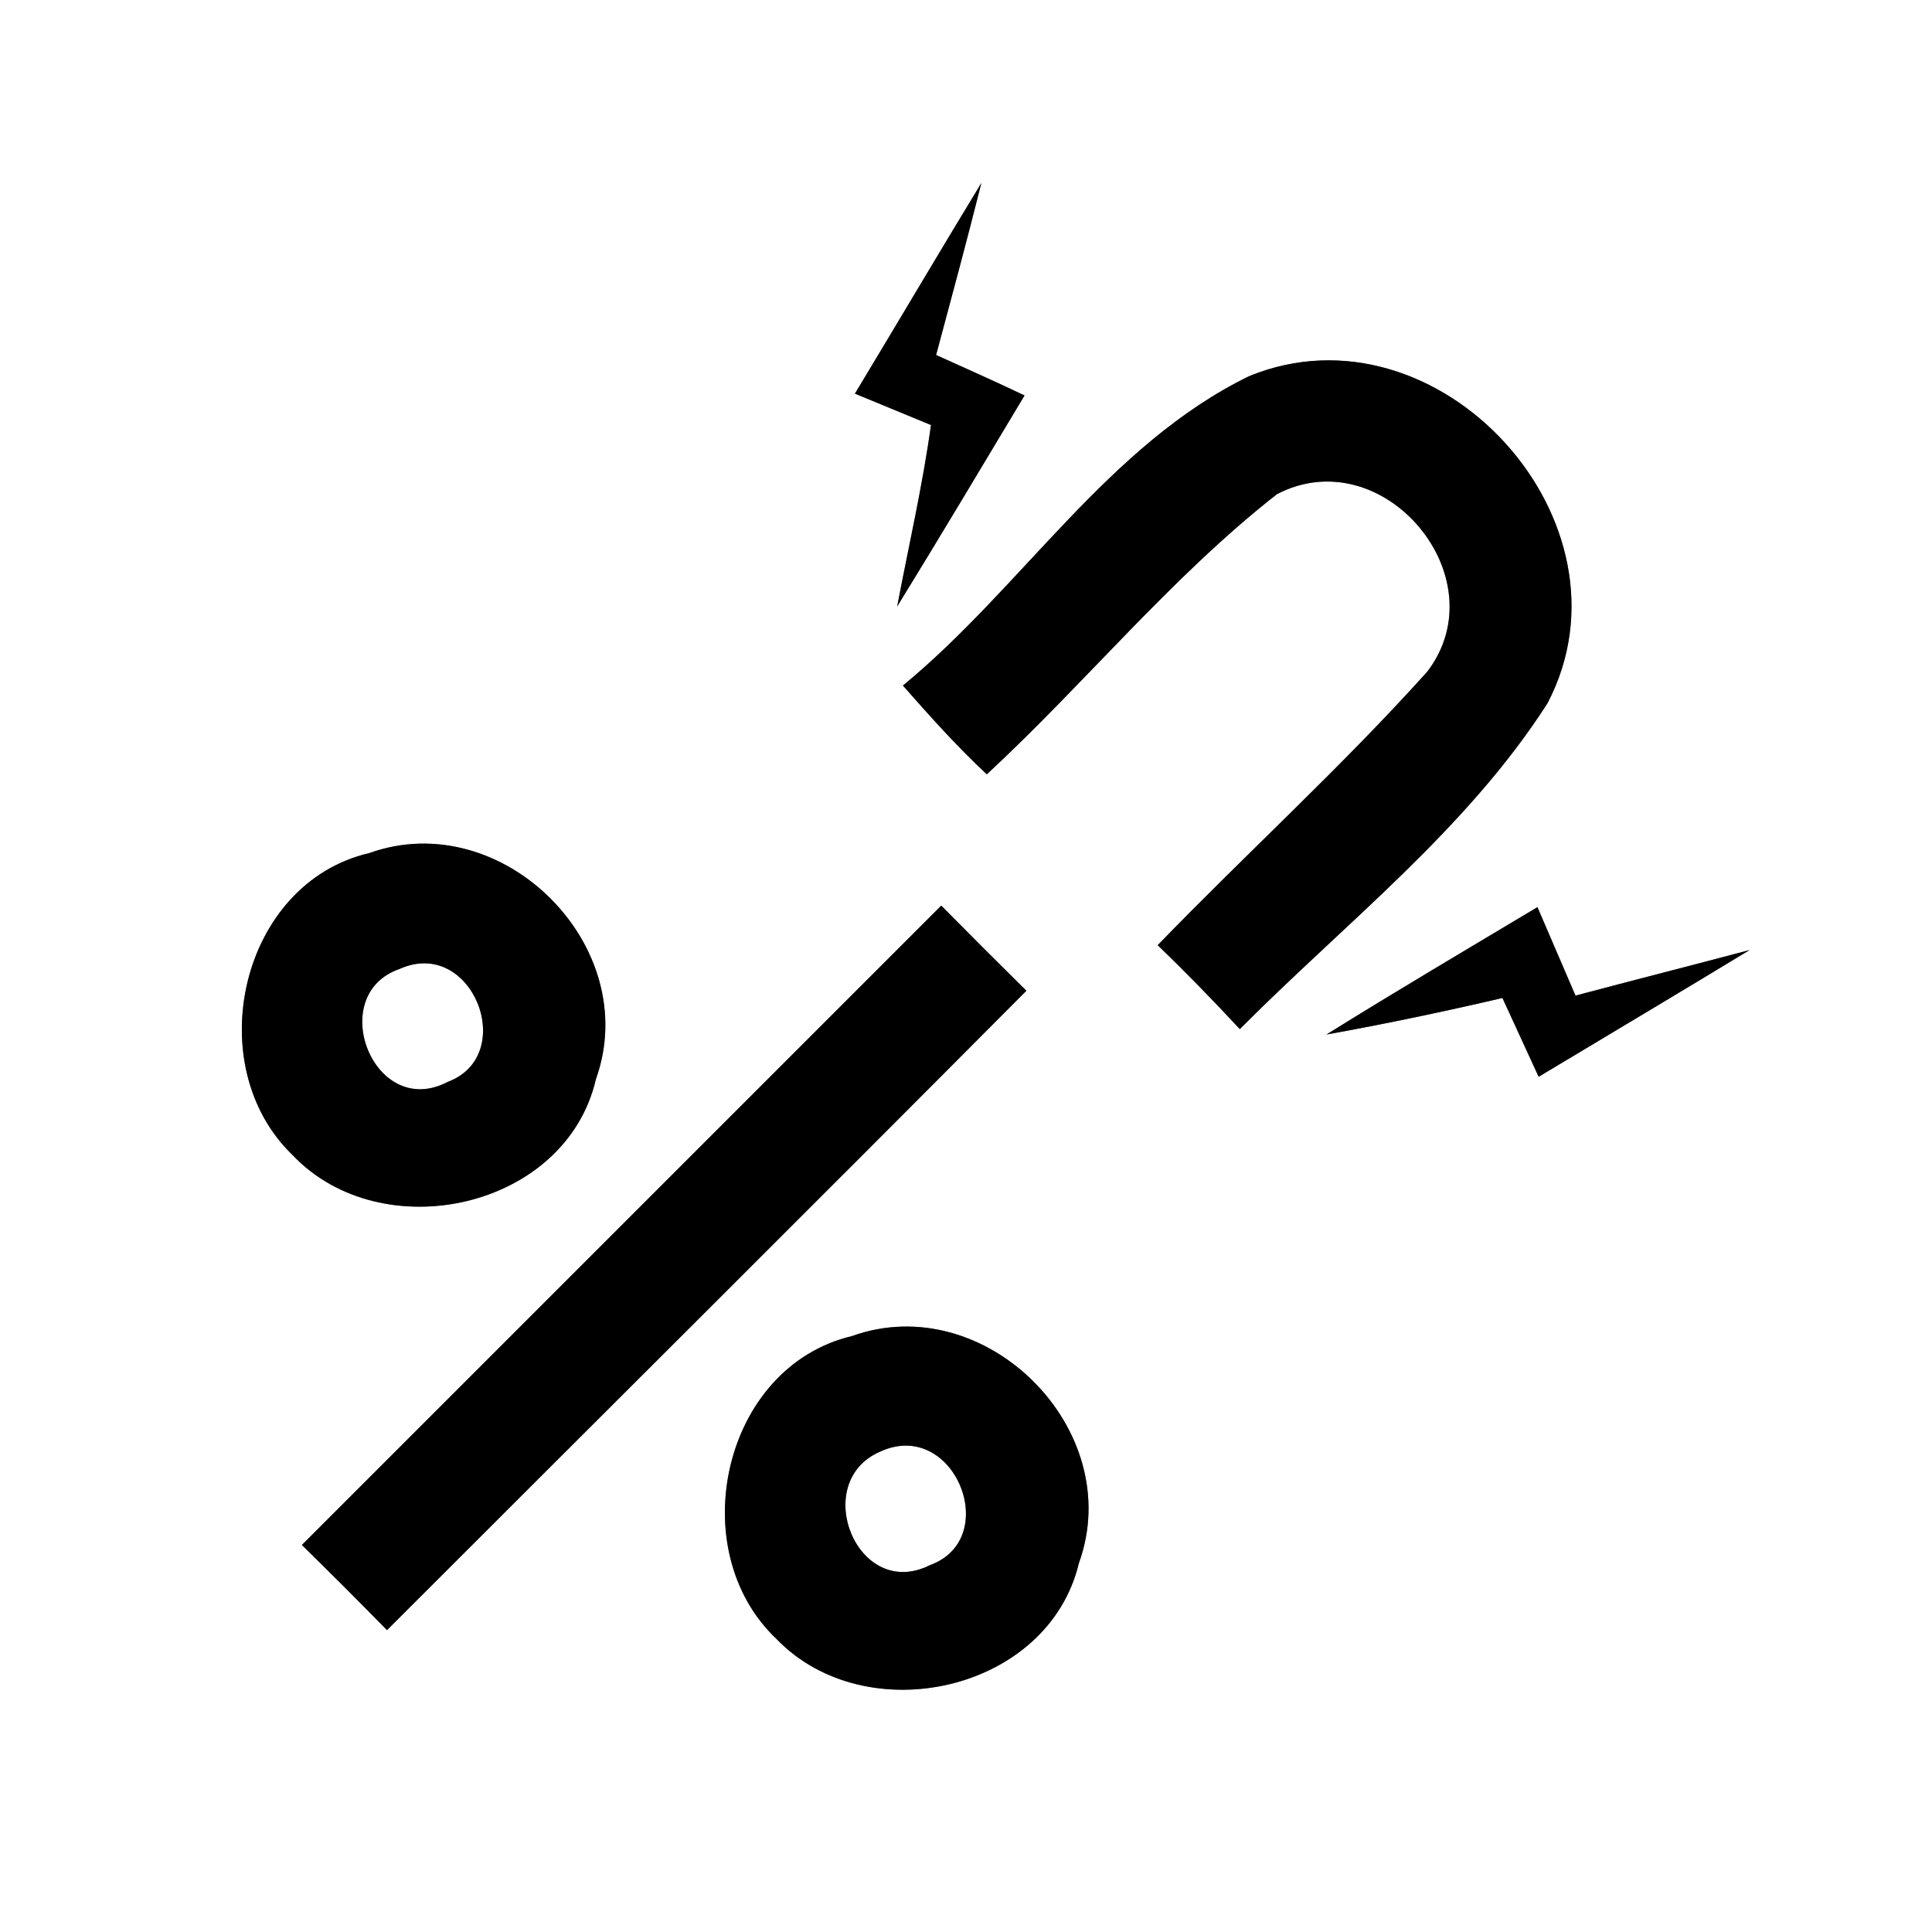<?xml version="1.0" encoding="UTF-8" ?>
<!DOCTYPE svg PUBLIC "-//W3C//DTD SVG 1.1//EN" "http://www.w3.org/Graphics/SVG/1.1/DTD/svg11.dtd">
<svg width="64pt" height="64pt" viewBox="0 0 64 64" version="1.1" xmlns="http://www.w3.org/2000/svg">
<rect x="0" y="0" width="64" height="64" fill="#808080" stroke="none"/>
<g id="#ffffffff">
<path fill="#ffffff" opacity="1.00" d=" M 0.00 0.00 L 64.00 0.00 L 64.00 64.00 L 0.00 64.00 L 0.00 0.00 M 32.51 6.06 C 31.10 8.38 29.72 10.72 28.32 13.04 C 28.95 13.30 30.21 13.82 30.84 14.08 C 30.56 16.10 30.10 18.09 29.72 20.09 C 31.15 17.77 32.54 15.43 33.94 13.10 C 32.97 12.64 31.99 12.20 31.01 11.76 C 31.52 9.86 32.03 7.97 32.51 6.06 M 41.38 12.46 C 36.72 14.73 33.86 19.46 29.91 22.71 C 30.80 23.72 31.70 24.73 32.69 25.65 C 35.95 22.63 38.80 19.11 42.30 16.37 C 45.81 14.54 49.67 19.12 47.28 22.25 C 44.45 25.40 41.30 28.26 38.35 31.31 C 39.28 32.21 40.19 33.14 41.07 34.09 C 44.54 30.60 48.59 27.47 51.26 23.30 C 54.41 17.30 47.65 9.89 41.38 12.46 M 12.23 28.26 C 7.95 29.26 6.61 35.30 9.69 38.26 C 12.64 41.38 18.74 40.06 19.74 35.75 C 21.32 31.34 16.64 26.68 12.23 28.26 M 43.94 34.27 C 45.89 33.92 47.84 33.51 49.77 33.06 C 50.07 33.71 50.67 35.02 50.97 35.67 C 53.30 34.27 55.64 32.88 57.96 31.47 C 56.04 31.98 54.11 32.47 52.19 32.98 C 51.77 32.00 51.35 31.03 50.93 30.05 C 48.59 31.45 46.25 32.83 43.94 34.27 M 10.00 51.18 C 10.95 52.11 11.89 53.05 12.82 54.00 C 19.88 46.94 26.96 39.90 34.00 32.82 C 33.05 31.88 32.11 30.94 31.18 30.00 C 24.12 37.06 17.06 44.12 10.00 51.18 M 28.22 44.26 C 23.93 45.28 22.61 51.35 25.72 54.29 C 28.68 57.37 34.72 56.05 35.74 51.78 C 37.34 47.36 32.64 42.67 28.22 44.26 Z" />
<path fill="#ffffff" opacity="1.00" d=" M 13.23 32.10 C 15.64 31.01 17.19 34.96 14.83 35.84 C 12.38 37.12 10.76 32.96 13.23 32.10 Z" />
<path fill="#ffffff" opacity="1.00" d=" M 29.15 48.09 C 31.60 46.95 33.23 50.97 30.80 51.85 C 28.39 53.05 26.82 49.10 29.15 48.09 Z" />
</g>
<g id="#000000ff">
<path fill="#000000" opacity="1.00" d=" M 32.51 6.06 C 32.03 7.97 31.52 9.86 31.01 11.76 C 31.99 12.20 32.97 12.64 33.94 13.10 C 32.54 15.43 31.15 17.77 29.72 20.09 C 30.10 18.09 30.56 16.10 30.84 14.08 C 30.21 13.82 28.95 13.30 28.32 13.04 C 29.72 10.72 31.10 8.38 32.51 6.06 Z" />
<path fill="#000000" opacity="1.00" d=" M 41.38 12.46 C 47.65 9.89 54.41 17.30 51.26 23.30 C 48.59 27.47 44.54 30.60 41.07 34.09 C 40.19 33.14 39.28 32.21 38.35 31.31 C 41.30 28.26 44.45 25.40 47.28 22.25 C 49.67 19.12 45.81 14.54 42.30 16.37 C 38.80 19.11 35.95 22.63 32.69 25.65 C 31.70 24.73 30.80 23.72 29.91 22.71 C 33.86 19.46 36.72 14.73 41.38 12.46 Z" />
<path fill="#000000" opacity="1.00" d=" M 12.23 28.26 C 16.64 26.68 21.32 31.34 19.74 35.75 C 18.74 40.06 12.64 41.38 9.69 38.26 C 6.61 35.30 7.95 29.26 12.23 28.26 M 13.23 32.10 C 10.76 32.96 12.38 37.12 14.83 35.84 C 17.19 34.96 15.64 31.01 13.23 32.10 Z" />
<path fill="#000000" opacity="1.00" d=" M 43.94 34.27 C 46.25 32.83 48.59 31.45 50.93 30.05 C 51.35 31.03 51.77 32.00 52.19 32.98 C 54.11 32.47 56.04 31.98 57.96 31.47 C 55.64 32.88 53.30 34.27 50.97 35.67 C 50.67 35.02 50.07 33.71 49.77 33.06 C 47.84 33.51 45.89 33.92 43.94 34.27 Z" />
<path fill="#000000" opacity="1.00" d=" M 10.00 51.18 C 17.06 44.12 24.12 37.06 31.18 30.00 C 32.11 30.94 33.05 31.88 34.00 32.82 C 26.96 39.90 19.88 46.94 12.82 54.00 C 11.89 53.05 10.95 52.11 10.00 51.18 Z" />
<path fill="#000000" opacity="1.00" d=" M 28.22 44.26 C 32.64 42.67 37.34 47.36 35.74 51.78 C 34.72 56.05 28.68 57.37 25.72 54.29 C 22.61 51.35 23.93 45.28 28.22 44.26 M 29.15 48.09 C 26.82 49.10 28.39 53.05 30.80 51.85 C 33.23 50.97 31.60 46.95 29.15 48.09 Z" />
</g>
</svg>
